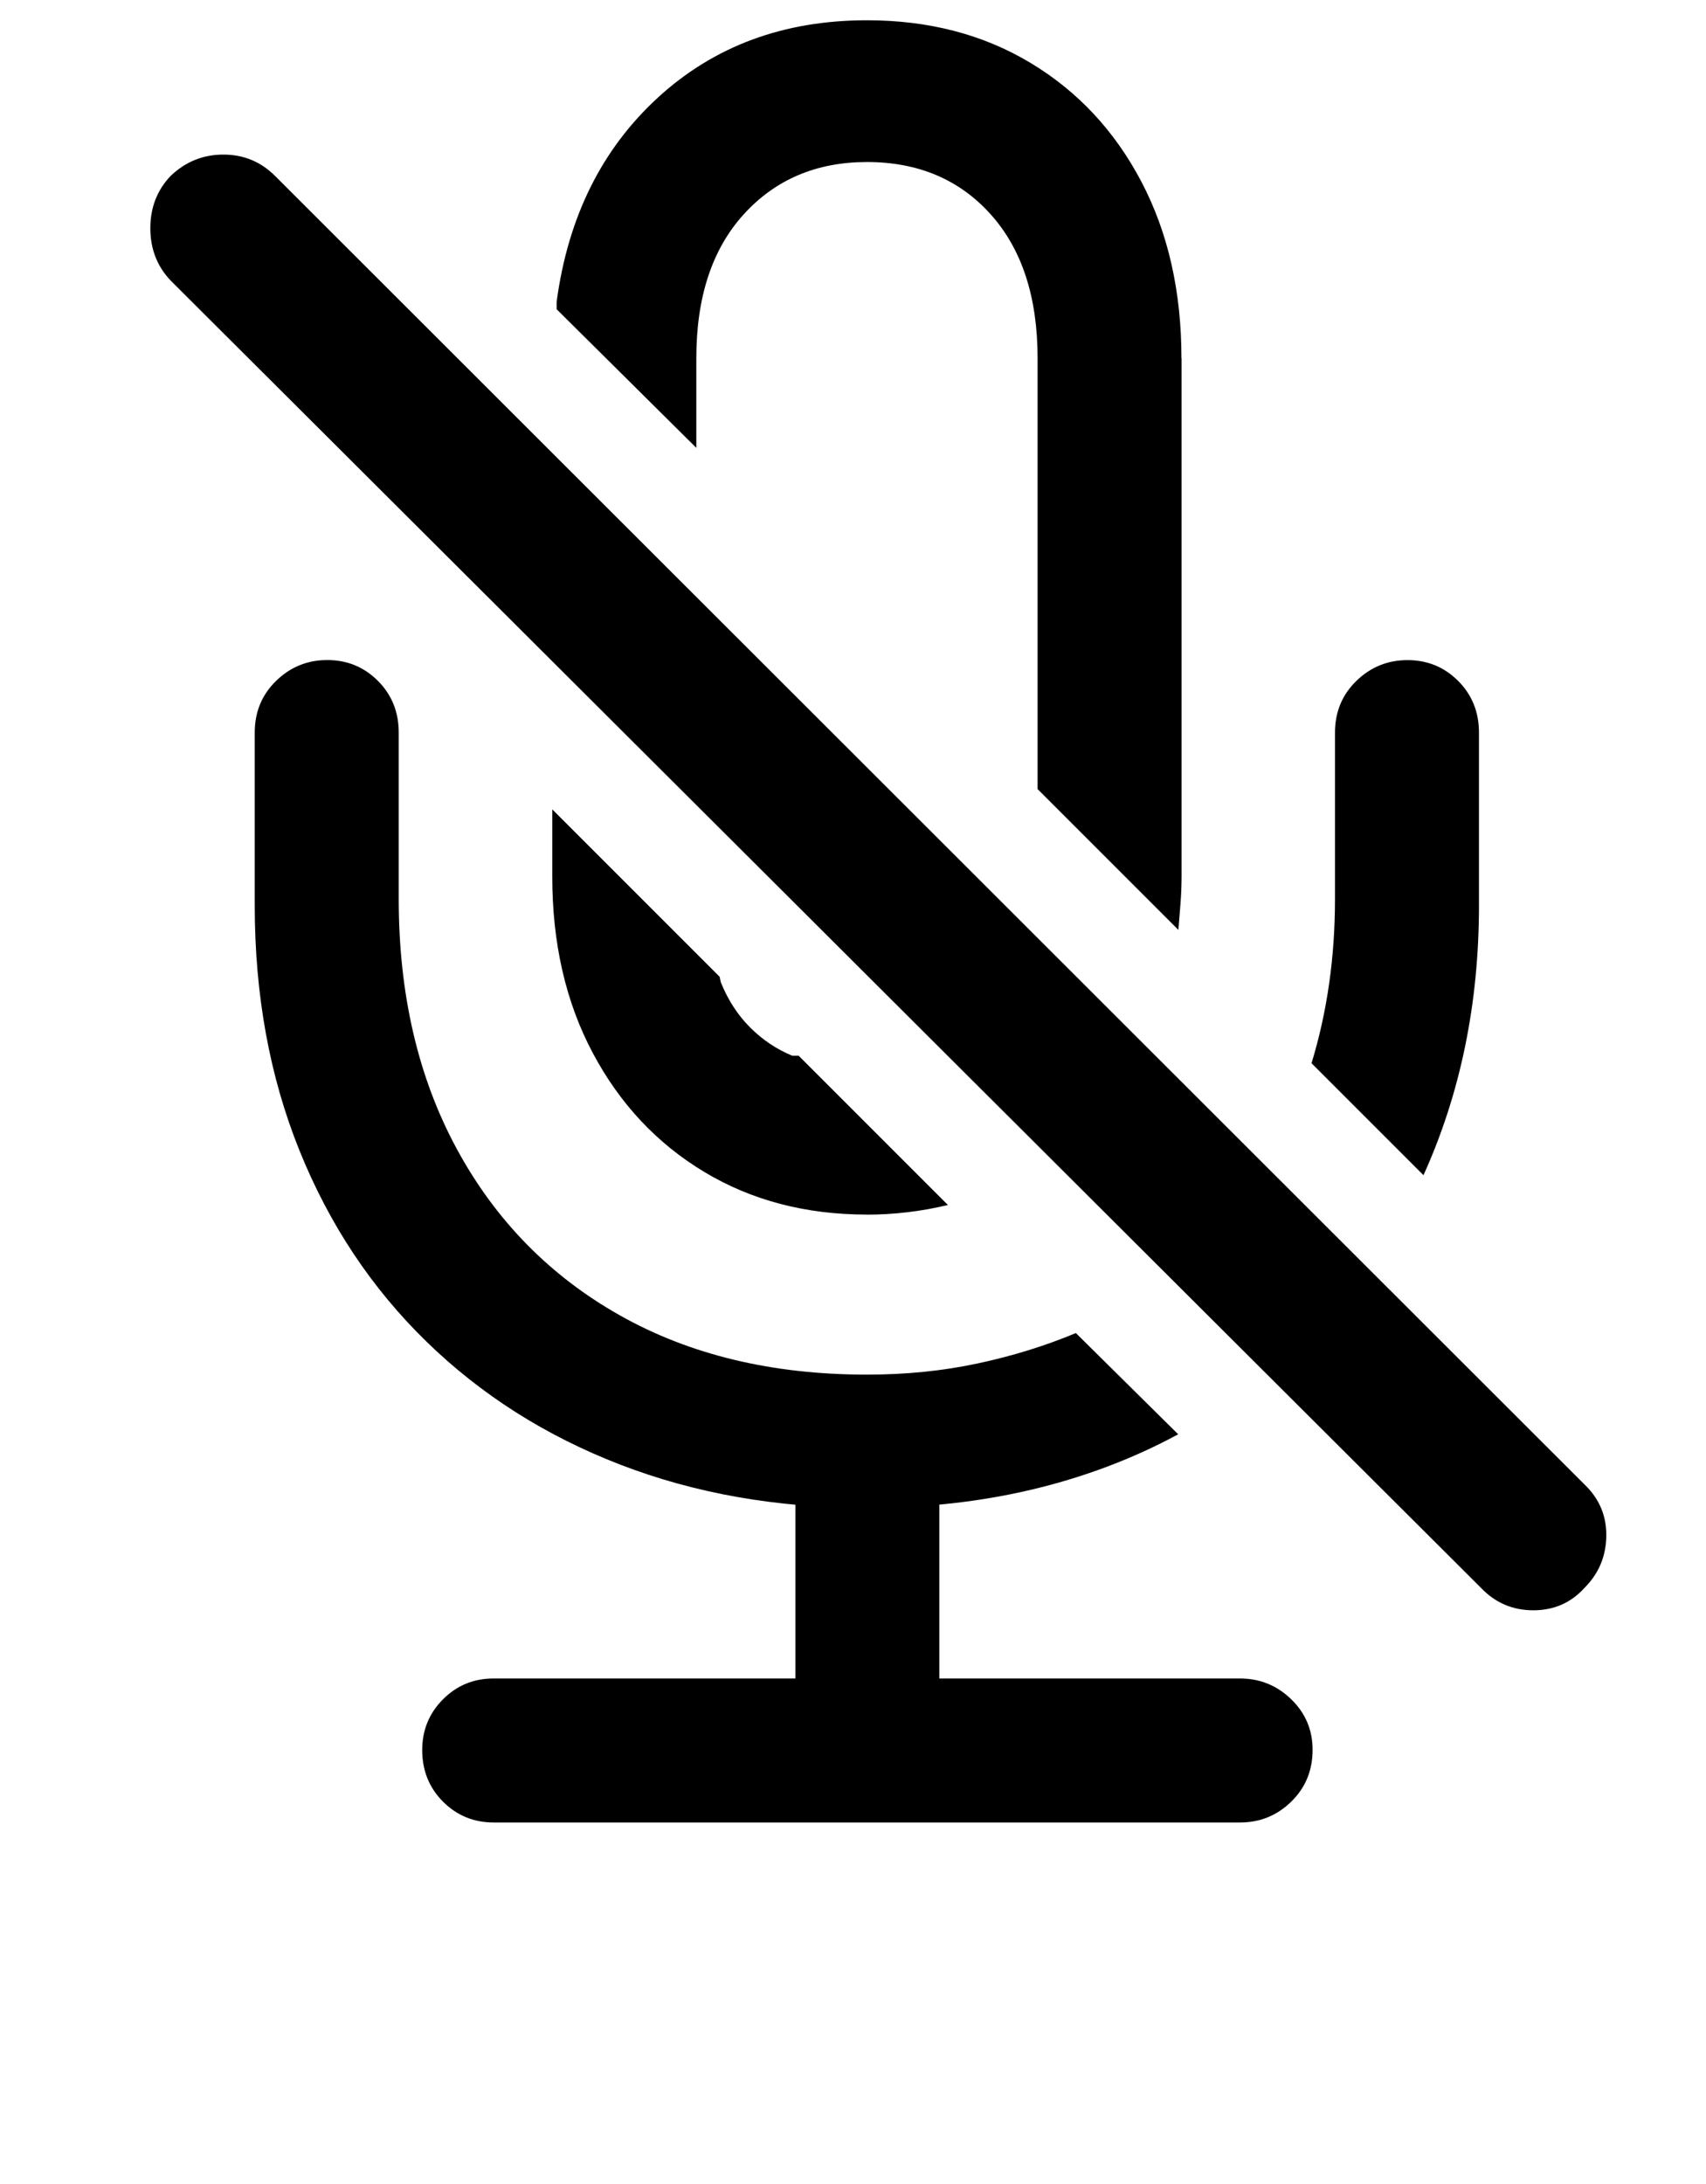 <!-- Generated by IcoMoon.io -->
<svg version="1.1" xmlns="http://www.w3.org/2000/svg" width="25" height="32" viewBox="0 0 25 32">
<title>uni1002B2small</title>
<path d="M7.234 26.703h10.938q0.438 0 0.75-0.305t0.313-0.758q0-0.438-0.313-0.742t-0.75-0.305h-10.938q-0.438 0-0.742 0.305t-0.305 0.742q0 0.453 0.305 0.758t0.742 0.305zM11.656 25.188h2.109v-3.516h-2.109v3.516zM17.266 21.016l-1.5-1.484q-0.672 0.281-1.438 0.445t-1.625 0.164q-2.078 0-3.617-0.867t-2.391-2.438-0.852-3.664v-2.438q0-0.453-0.305-0.758t-0.742-0.305-0.75 0.305-0.313 0.758v2.531q0 1.969 0.656 3.594t1.859 2.797 2.844 1.805 3.609 0.633q1.297 0 2.438-0.273t2.125-0.805zM12.703 17.797q0.594 0 1.188-0.141l-2.188-2.188h-0.094q-0.344-0.141-0.617-0.414t-0.43-0.664l-0.016-0.078-2.453-2.453v0.984q0 1.469 0.594 2.586t1.633 1.742 2.383 0.625zM21.703 23.266q0.313 0.328 0.766 0.328t0.75-0.328q0.313-0.313 0.32-0.758t-0.32-0.758l-19.188-19.172q-0.313-0.313-0.758-0.313t-0.773 0.313q-0.297 0.313-0.297 0.766t0.297 0.766zM19.219 15.578l1.641 1.641q0.813-1.797 0.813-3.953v-2.531q0-0.453-0.305-0.758t-0.742-0.305-0.75 0.305-0.313 0.758v2.438q0 1.281-0.344 2.406zM17.313 5.25q0-1.469-0.586-2.586t-1.625-1.742-2.398-0.625q-1.828 0-3.063 1.133t-1.484 2.992v0.109l2.047 2.031v-1.313q0-1.344 0.695-2.109t1.805-0.766q1.125 0 1.813 0.766t0.688 2.109v6.313l2.063 2.063q0.016-0.188 0.031-0.383t0.016-0.398v-7.594z"></path>
</svg>
